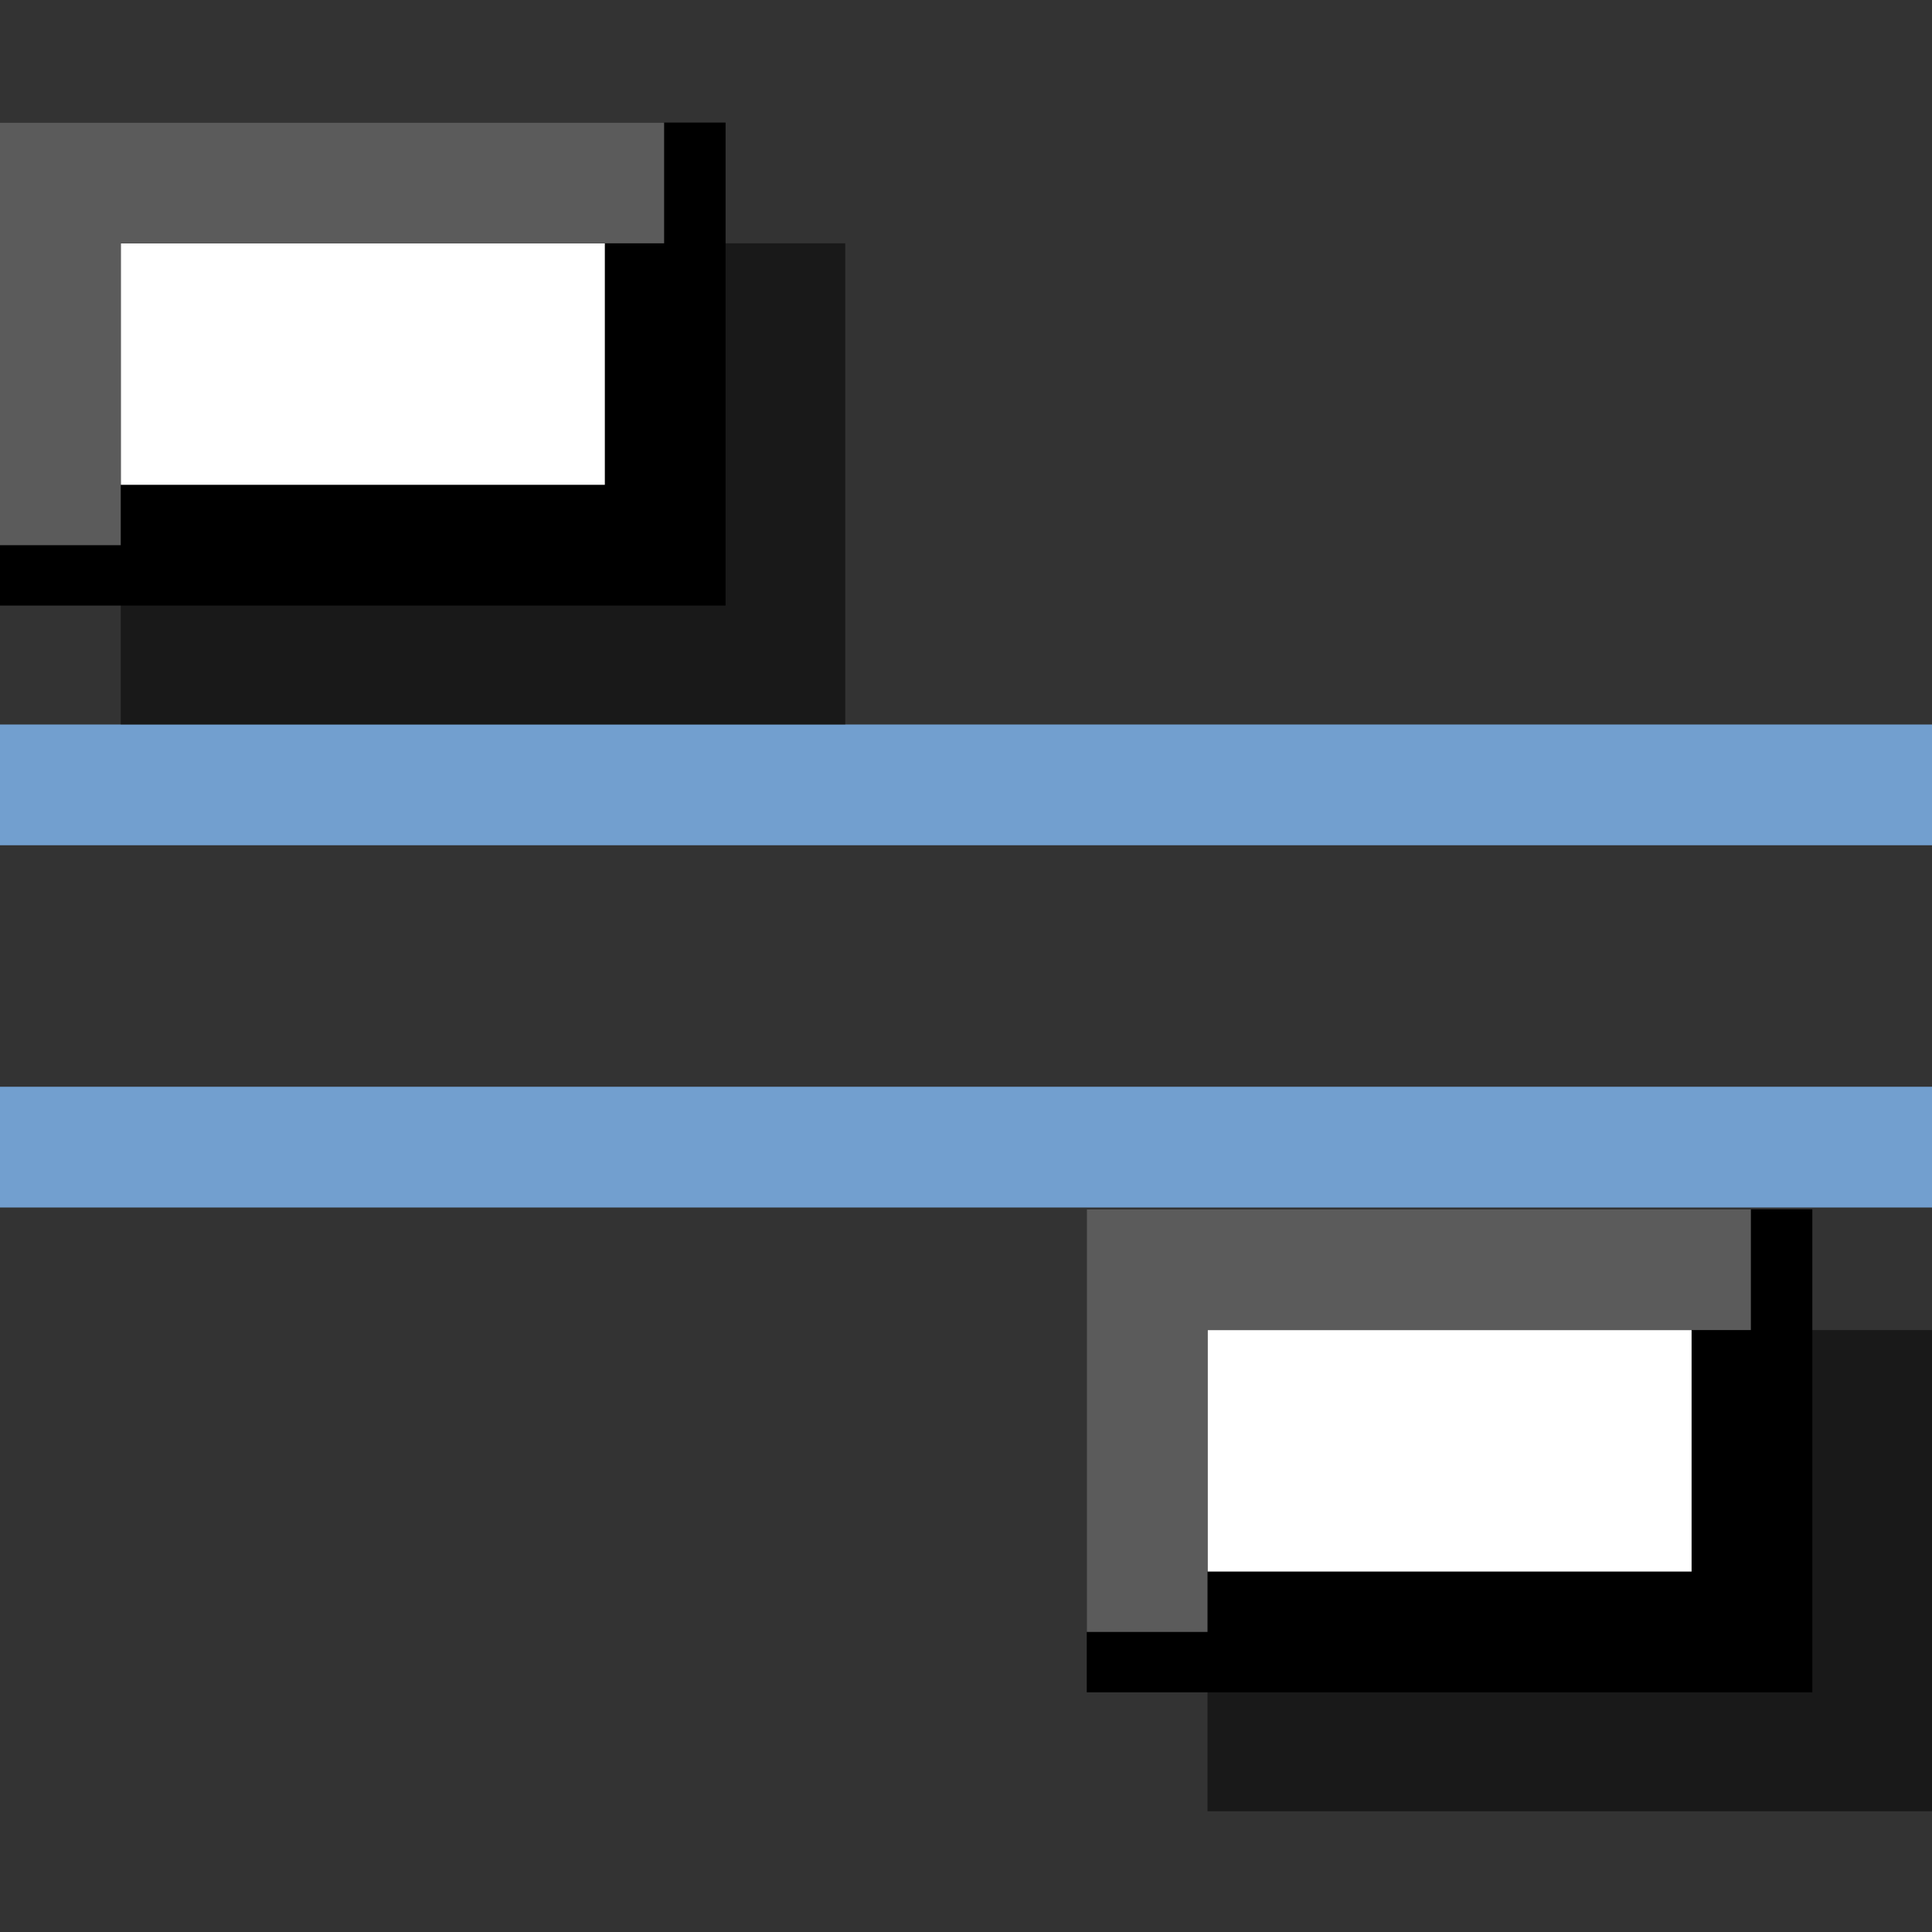 <svg xmlns="http://www.w3.org/2000/svg" width="16" height="16"><rect width="100%" height="100%" fill="#333333" stroke="none"/><g><path fill="none" stroke="#729fcf" d="M0 6.5h16"/><g transform="translate(-4 .015)"><rect width="6" height="3.985" x="5" y="2" fill-opacity=".502" fill-rule="evenodd" ry="0" rx="0" overflow="visible" enable-background="accumulate"/><rect width="5.009" height="3" x="4.5" y="1.5" fill="#fff" fill-rule="evenodd" stroke="#000" stroke-dashoffset=".5" ry="0" rx="0" overflow="visible" enable-background="accumulate"/><path fill="none" stroke="#5b5b5b" d="M4.5 4.5v-3h5"/></g><g transform="translate(5 9.015)"><rect width="6" height="3.985" x="5" y="2" fill-opacity=".502" fill-rule="evenodd" rx="0" ry="0" overflow="visible" enable-background="accumulate"/><rect width="5.009" height="3" x="4.5" y="1.5" fill="#fff" fill-rule="evenodd" stroke="#000" stroke-dashoffset=".5" rx="0" ry="0" overflow="visible" enable-background="accumulate"/><path fill="none" stroke="#5b5b5b" d="M4.5 4.5v-3h5"/></g><path fill="none" stroke="#729fcf" d="M0 9.5h16"/></g></svg>